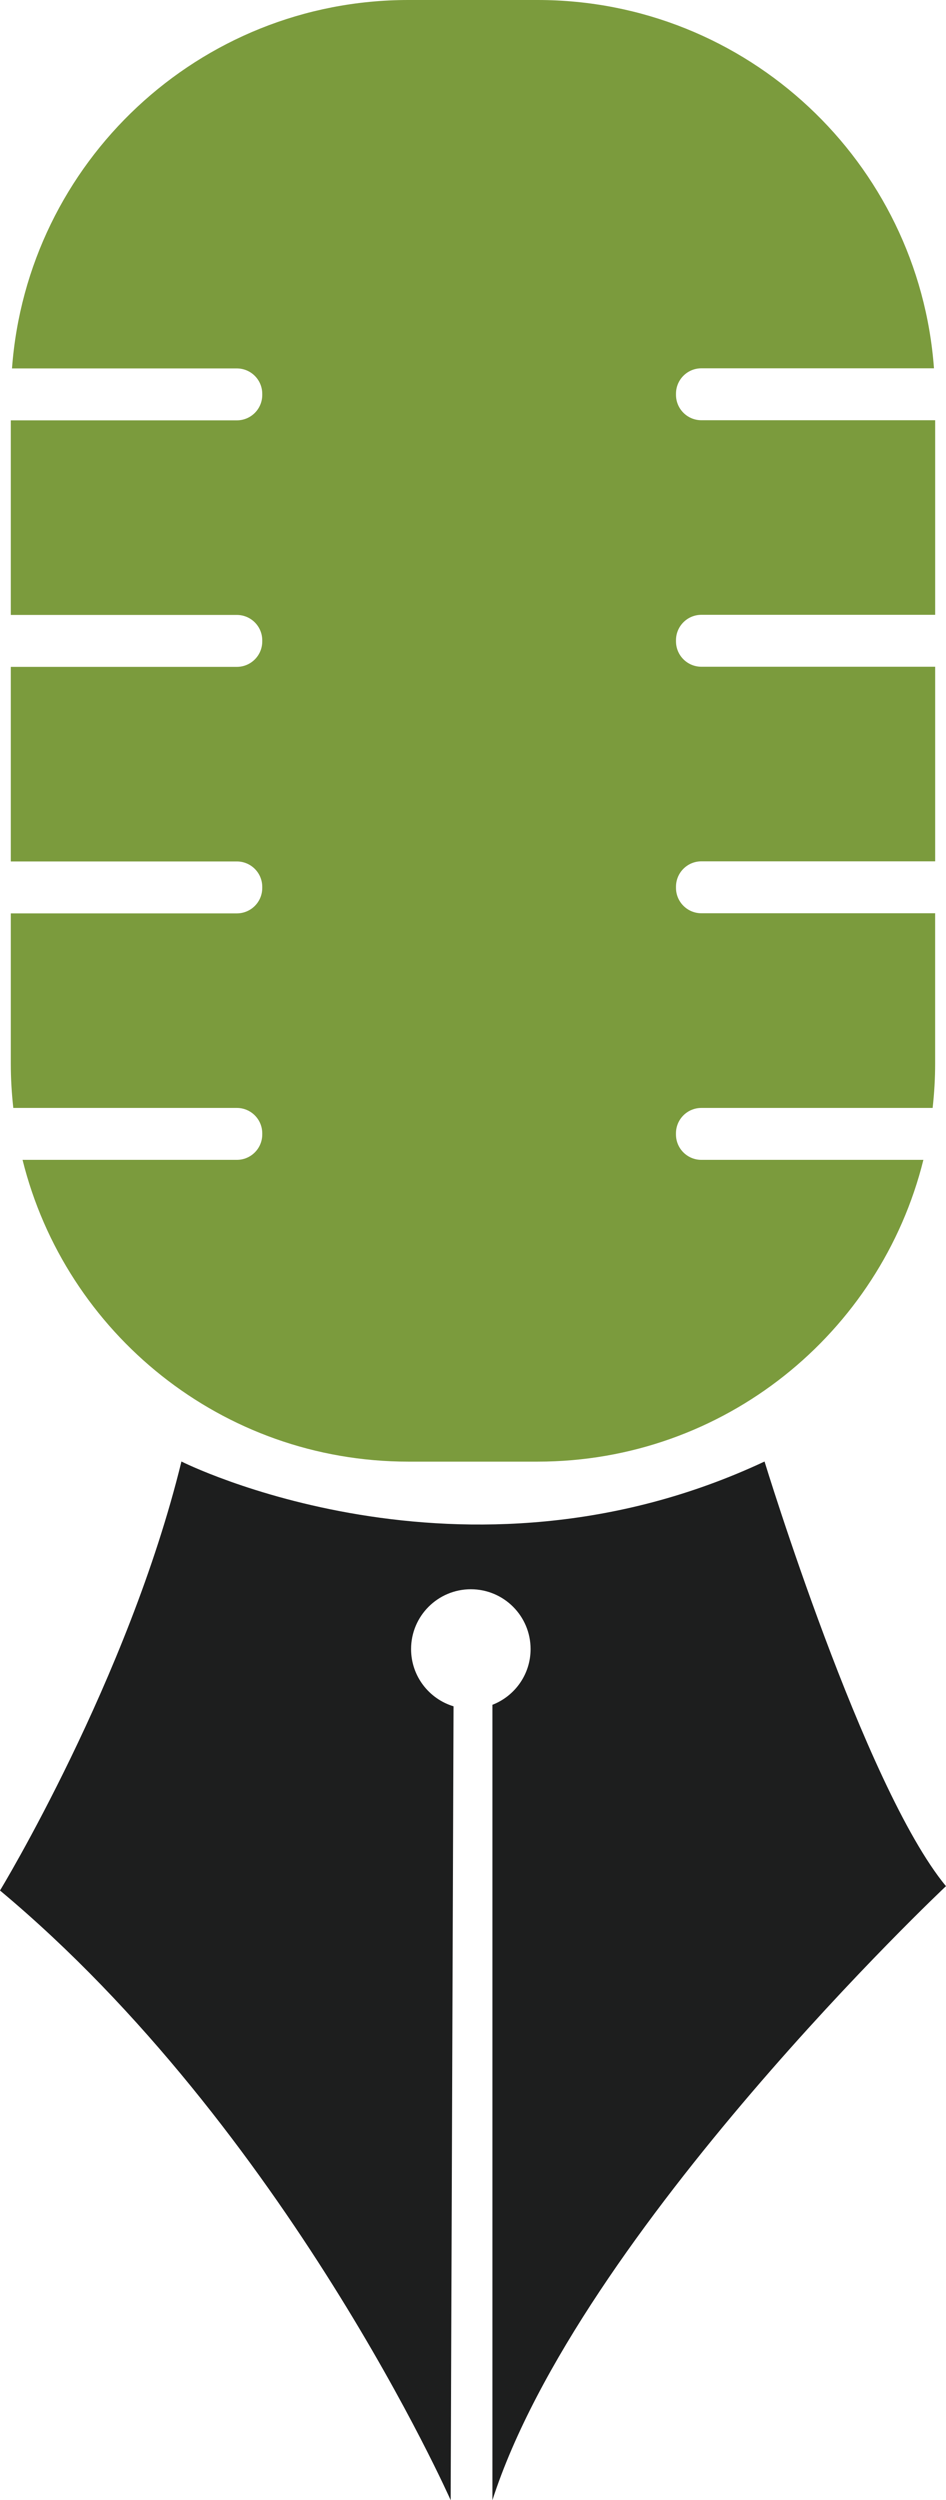 <?xml version="1.0" encoding="UTF-8"?>
<svg id="Layer_2" xmlns="http://www.w3.org/2000/svg" viewBox="0 0 305.86 807.53">
  <defs>
    <style>
      .cls-1 {
        fill: #1d1e1e;
      }

      .cls-2 {
        fill: #7b9b3d;
      }
    </style>
  </defs>
  <g id="Layer_1-2" data-name="Layer_1">
    <g>
      <path class="cls-2" d="M302.36,294.86v.11h-75.59c-4.53,0-8.21-3.67-8.21-8.21v-.35c0-4.53,3.67-8.21,8.21-8.21h75.59v.35h0v-63.2h-75.59c-4.53,0-8.21-3.67-8.21-8.21v-.35c0-4.53,3.67-8.21,8.21-8.21h75.59v-62.85h-75.59c-4.53,0-8.21-3.67-8.21-8.21v-.35c0-4.53,3.67-8.21,8.21-8.21h75.2C297.09,52.47,241.6,0,173.82,0h-41.78C64.26,0,8.77,52.47,3.88,119h72.7c4.53,0,8.21,3.67,8.21,8.21v.35c0,4.53-3.67,8.21-8.21,8.21H3.49v62.85h73.09c4.53,0,8.21,3.67,8.21,8.21v.35c0,4.53-3.67,8.21-8.21,8.21H3.49v62.85h73.09c4.53,0,8.21,3.67,8.21,8.21v.35c0,4.53-3.67,8.21-8.21,8.21H3.49v48.53c0,4.84.29,9.61.81,14.31h72.28c4.53,0,8.21,3.67,8.21,8.21v.35c0,4.53-3.67,8.21-8.21,8.21H7.29c13.9,55.98,64.47,97.47,124.74,97.47h41.78c60.28,0,110.84-41.5,124.74-97.47h-71.79c-4.53,0-8.21-3.67-8.21-8.21v-.35c0-4.53,3.67-8.21,8.21-8.21h74.78c.52-4.7.81-9.47.81-14.31v-48.64h0Z"/>
      <path class="cls-1" d="M247.2,472.05c-97.76,45.8-188.54,0-188.54,0C41.43,542.53,0,610.61,0,610.61c92.64,77.28,145.71,196.92,145.71,196.92l.93-256.41c-7.94-2.4-13.73-9.77-13.73-18.49,0-10.67,8.65-19.32,19.32-19.32s19.32,8.65,19.32,19.32c0,8.2-5.12,15.2-12.34,18v256.9c27.93-86.59,146.64-198.32,146.64-198.32-26.54-32.12-58.66-137.16-58.66-137.16Z"/>
    </g>
  </g>
</svg>